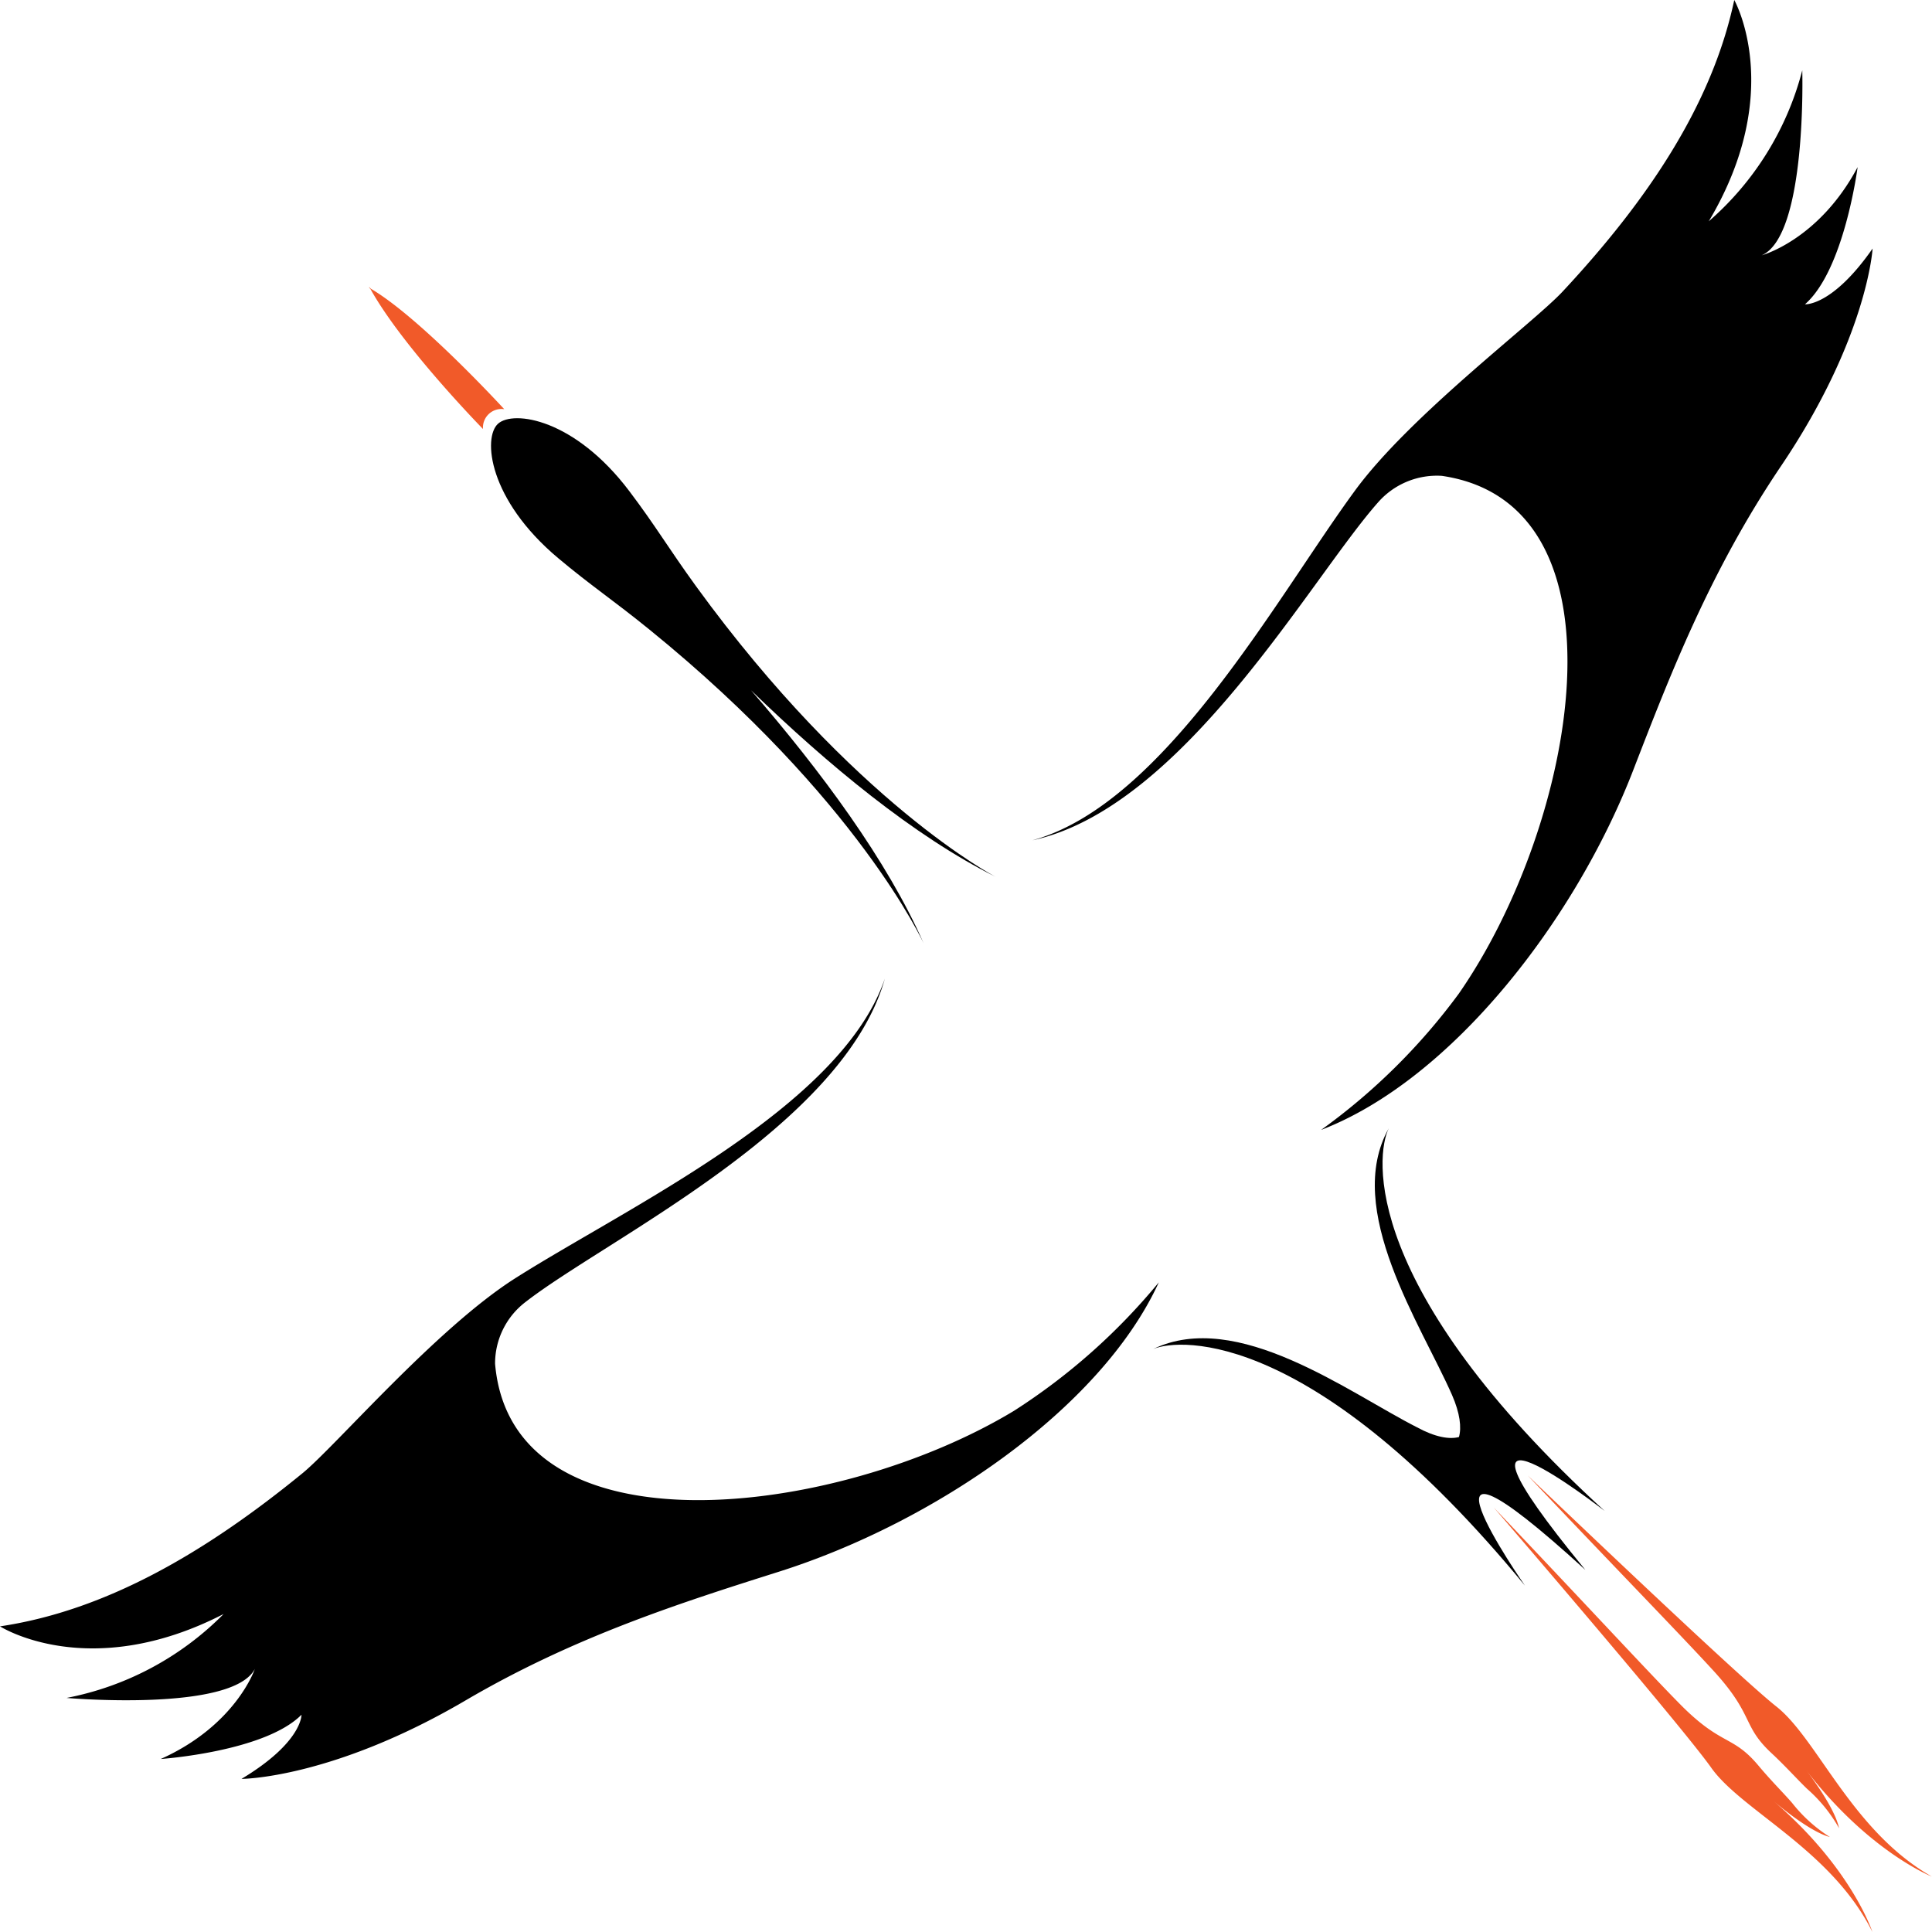 <?xml version="1.0" encoding="UTF-8" standalone="no"?>
<svg id="layer_1" data-name="layer 1" xmlns="http://www.w3.org/2000/svg" width="200px" height="200px" viewBox="0 0 200 200">
  <defs>
    <style>.cls-1{fill:#f15a29;}</style>
  </defs>
  <title>Heron</title>
  <path
    d="M73,61.14c-2.9-4-4.21-6.28-6.91-9.85-5.66-7.51-12-8.43-13.6-7s-1,7.85,6.2,13.9c3.43,2.88,5.66,4.32,9.49,7.43,21.61,17.54,28.38,32.5,28.38,32.5-3.75-8.57-10.66-17.89-17.88-26.23C86.61,79.58,95.57,87,104,91.2,104,91.2,89.33,83.6,73,61.14Z"
    transform="translate(-0.93 -0.43)"/>
  <path class="cls-1"
        d="M39.32,30.32l-.19-.2.08.12-.12-.09.19.2c3.33,6,11.65,14.49,11.65,14.49a1.92,1.92,0,0,1,2.2-2.05S44.47,33.34,39.32,30.32Z"
        transform="translate(-0.93 -0.43)"/>
  <path
    d="M144.69,117.24c-4.71,8.39,3.37,20.35,6.55,27.59.83,1.89,1,3.39.72,4.36-1,.27-2.49,0-4.33-1-7.08-3.59-18.62-12.3-27.32-8.11,2.86-1.19,16.74-1.93,38.48,24.49,0,0-14.09-20.2,6.25-1.63-17.46-21.26,2-6.1,2-6.1C141.78,133.75,143.33,120,144.69,117.24Z"
    transform="translate(-0.93 -0.43)"/>
  <path class="cls-1"
        d="M186.45,187.07c-.91-1.05-2.18-2.3-3.49-3.87-2.67-3.18-3.77-2-8-6.24-3.34-3.37-10-10.6-19.4-20.48,0,0,19.38,22.51,22.52,26.95s12.47,8.51,16.68,17c0,0-2.13-6.61-10.24-13.56.92.78,3.87,3.2,5.84,3.73A15.58,15.58,0,0,1,186.45,187.07Z"
        transform="translate(-0.93 -0.43)"/>
  <path class="cls-1"
        d="M184.82,177.09c-4.27-3.37-25.74-23.92-25.74-23.92,9.37,9.89,16.25,16.94,19.44,20.45,4,4.45,2.76,5.47,5.8,8.3,1.49,1.39,2.68,2.73,3.68,3.69a15.52,15.52,0,0,1,3.31,4.08c-.42-2-2.67-5.05-3.4-6,6.51,8.45,13,11,13,11C192.65,190,189.09,180.46,184.82,177.09Z"
        transform="translate(-0.93 -0.43)"/>
  <path
    d="M105.91,146.47c-18.33,11.09-52,15.2-53.73-4.86a8,8,0,0,1,3.13-6.38c8.36-6.52,32.89-18.14,37.22-33.49-4.56,13.34-26.58,23.6-38.24,31-8.2,5.2-18.62,17.4-22.06,20.21C22.31,161.05,12,167.14.93,168.79c0,0,9.2,5.9,23.15-1.28A31.17,31.17,0,0,1,7.82,176.2s17.15,1.5,19.49-3c0,0-1.95,5.83-9.74,9.32,0,0,10.76-.74,14.57-4.58,0,0,.1,2.85-6.21,6.64,0,0,9.36,0,23.24-8.15,11.31-6.62,22.27-10.09,32.43-13.31,15.93-5.05,33.26-16.8,39.29-29.94A64.34,64.34,0,0,1,105.91,146.47Z"
    transform="translate(-0.93 -0.43)"/>
  <path
    d="M187.5,7.71a31,31,0,0,1-9.68,15.63c8-13.43,2.64-22.91,2.64-22.91-2.3,10.85-9,20.77-17.73,30.14-3,3.25-15.88,12.88-21.58,20.71C133,62.42,121.46,83.67,107.8,87.42c15.66-3.39,28.76-27.06,35.8-35a8.1,8.1,0,0,1,6.59-2.73c20,2.93,13.95,36.06,1.75,53.61a64.32,64.32,0,0,1-14.25,14.1C151.22,112.19,164,95.68,170,80.16c3.83-9.9,7.94-20.56,15.25-31.41,9-13.3,9.53-22.59,9.53-22.59-4.18,6-7,5.77-7,5.77,4.08-3.56,5.45-14.2,5.45-14.2-4,7.54-9.93,9.13-9.93,9.13C188,24.82,187.5,7.71,187.5,7.71Z"
    transform="translate(-0.93 -0.43)"/>
</svg>

